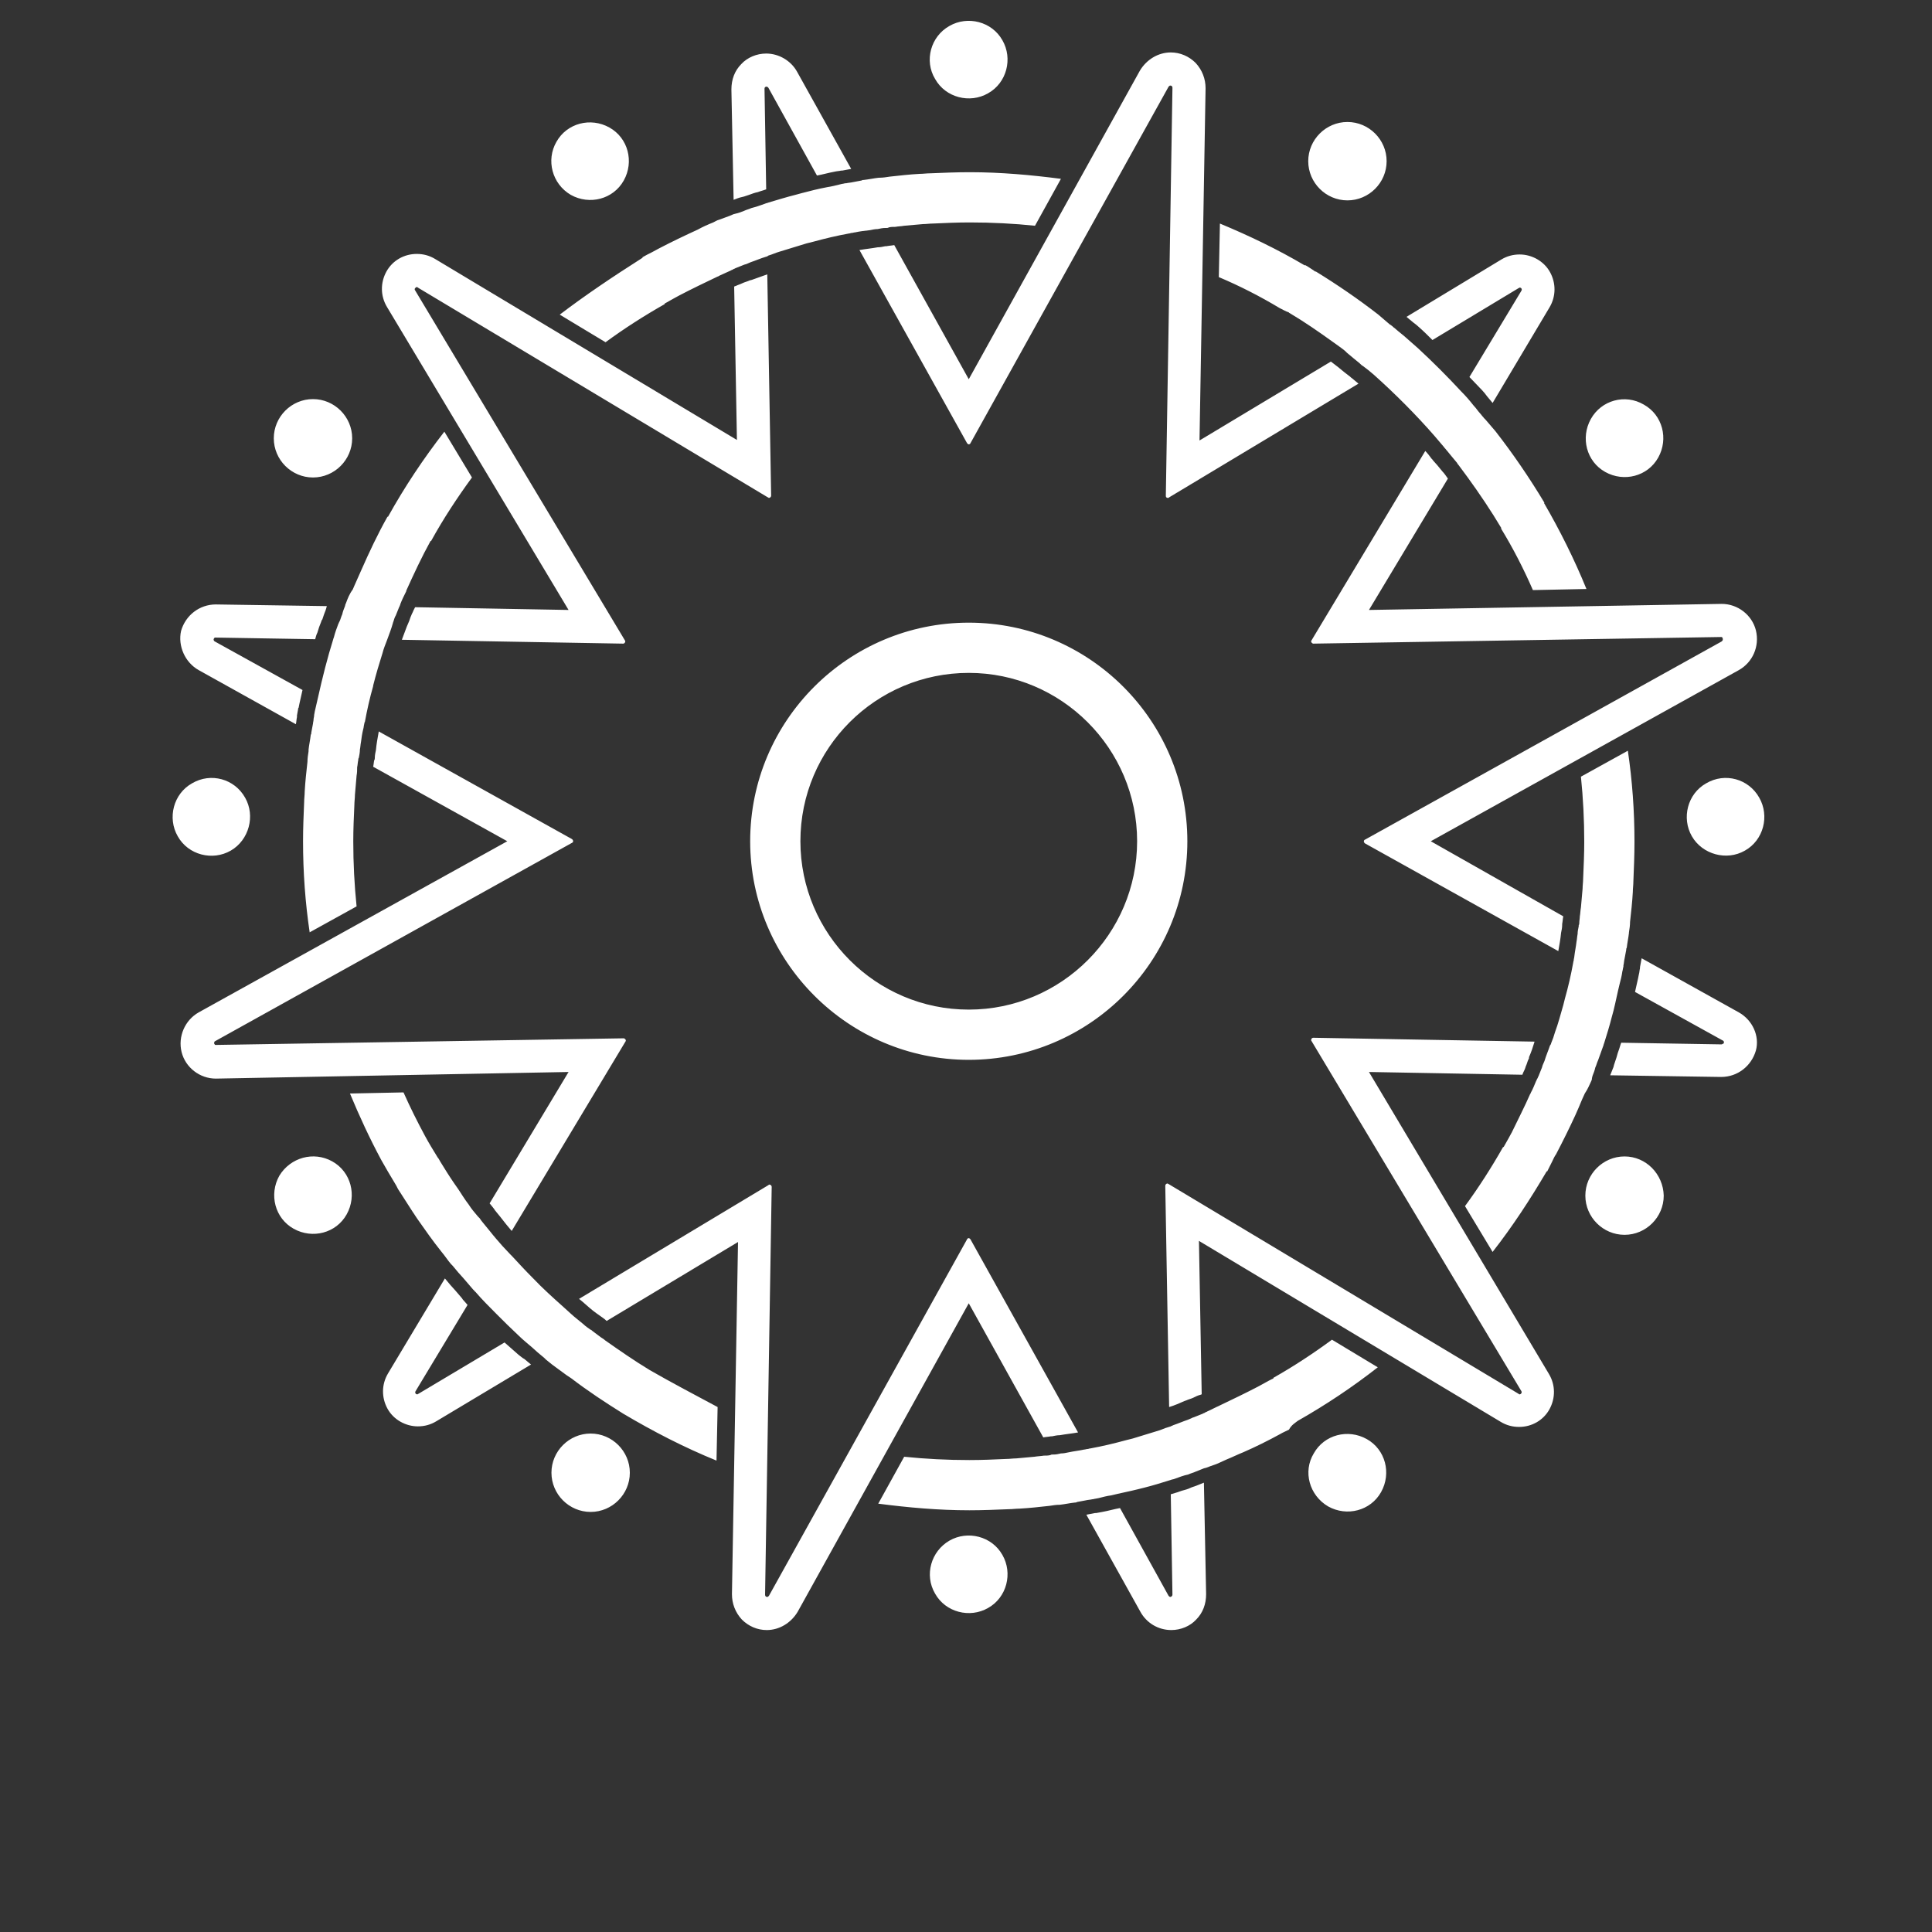 <?xml version="1.0" encoding="utf-8"?>
<!-- Generator: Adobe Illustrator 19.0.0, SVG Export Plug-In . SVG Version: 6.00 Build 0)  -->
<svg version="1.2" baseProfile="tiny" id="Layer_1" xmlns="http://www.w3.org/2000/svg" xmlns:xlink="http://www.w3.org/1999/xlink"
	 x="0px" y="0px" viewBox="75 75 350 350" xml:space="preserve">
<rect x="75" y="75" width="350" height="350" fill="#333333" stroke="none"/>
<path id="XMLID_573_" fill="#FFFFFF" d="M306.8,130.8c-3.5-2.1-7.2-4-11-5.6l0.2-9.7c5.3,2.2,10.5,4.7,15.4,7.6V123l0,0
	c0.6,0.3,1.1,0.7,1.6,1c0.1,0.1,0.2,0.2,0.4,0.2c3.9,2.4,7.7,5,11.3,7.8c0.7,0.6,1.4,1.2,2.1,1.8c0.1,0,0.1,0.1,0.2,0.1l0.1,0.1
	c0.2,0.1,0.3,0.3,0.5,0.4c0.2,0.2,0.5,0.4,0.7,0.6c0.4,0.3,0.7,0.6,1.1,0.9c0.8,0.7,1.7,1.5,2.5,2.2c2.7,2.5,5.3,5.1,7.8,7.8
	c0.8,0.8,1.5,1.6,2.2,2.5c0.3,0.3,0.6,0.7,0.9,1.1c0.2,0.2,0.4,0.5,0.6,0.7c0.1,0.2,0.3,0.3,0.4,0.5l0.1,0.1
	c0.1,0.1,0.1,0.1,0.2,0.2c0.6,0.7,1.2,1.4,1.8,2.1c3.2,4.1,6.2,8.5,8.9,13l0,0h-0.1c2.9,5,5.5,10.2,7.7,15.6l-9.7,0.2
	c-1.7-3.9-3.6-7.6-5.8-11.2h0.1c-1.9-3.2-4-6.3-6.1-9.2c-0.6-0.8-1.1-1.5-1.7-2.3c-0.1-0.1-0.2-0.2-0.2-0.3c-0.3-0.4-0.7-0.8-1-1.2
	s-0.6-0.7-0.9-1.1l-0.1-0.1c-0.1-0.2-0.3-0.3-0.4-0.5c-0.6-0.7-1.1-1.3-1.7-2l0,0c-3.4-3.9-7.1-7.6-11-11.1l0,0
	c-0.7-0.6-1.3-1.1-2-1.6c-0.2-0.1-0.4-0.3-0.5-0.4c0,0,0,0-0.1-0.1c-0.4-0.3-0.7-0.6-1.1-0.9c-0.4-0.3-0.8-0.7-1.2-1
	c-0.1-0.1-0.2-0.2-0.3-0.3c-0.7-0.6-1.5-1.1-2.3-1.7c-2.5-1.8-5.1-3.6-7.8-5.2c0,0-0.1,0-0.1-0.1
	C307.9,131.4,307.4,131.1,306.8,130.8L306.8,130.8z M176.4,132l8.3,5c3.4-2.5,7-4.8,10.7-6.9V130c0.5-0.3,1.1-0.6,1.6-0.9
	c0.4-0.2,0.7-0.4,1.1-0.6c2.3-1.2,4.6-2.3,6.9-3.4c0.1,0,0.1,0,0.2-0.1c0.7-0.3,1.5-0.7,2.2-1c0.1-0.1,0.3-0.1,0.4-0.2
	c0.1-0.1,0.3-0.1,0.4-0.2c0.5-0.2,1-0.4,1.5-0.6c0.2-0.1,0.4-0.1,0.6-0.2c0.2-0.1,0.5-0.2,0.7-0.3c0.9-0.3,1.8-0.7,2.8-1
	c0.1,0,0.3-0.1,0.4-0.2c0.7-0.2,1.3-0.5,2-0.7c1.6-0.5,3.3-1,4.9-1.5c0.4-0.1,0.8-0.2,1.2-0.3c2.2-0.6,4.3-1.1,6.5-1.5
	c0.2,0,0.3-0.1,0.5-0.1s0.4-0.1,0.6-0.1c0.9-0.2,1.8-0.3,2.7-0.4c0.5-0.1,0.9-0.2,1.4-0.2c0.5-0.1,0.9-0.2,1.4-0.2
	c0.1,0,0.1,0,0.2,0c0.1,0,0.3,0,0.4-0.1c0.4-0.1,0.8-0.1,1.2-0.1c0.5-0.1,1.1-0.1,1.6-0.2c1.1-0.1,2.2-0.2,3.4-0.3
	c0.6,0,1.2-0.1,1.8-0.1c2.2-0.1,4.4-0.2,6.7-0.2c4,0,8,0.2,11.8,0.6l4.7-8.5c-5.4-0.7-10.9-1.2-16.5-1.2c-2.4,0-4.8,0.1-7.2,0.2
	c-0.6,0-1.3,0.1-1.9,0.1c-1.8,0.1-3.6,0.3-5.4,0.5c-0.6,0.1-1.3,0.2-1.9,0.2c0,0,0,0-0.1,0c-0.9,0.1-1.8,0.3-2.7,0.4
	c-0.1,0-0.3,0-0.4,0.1c-0.5,0.1-1,0.2-1.6,0.3c-0.4,0.1-0.8,0.1-1.2,0.2c-0.1,0-0.1,0-0.2,0c-0.3,0.1-0.6,0.1-0.9,0.2
	c-0.8,0.2-1.6,0.4-2.3,0.5c-1.6,0.3-3.2,0.7-4.7,1.1c-0.4,0.1-0.7,0.2-1.1,0.3c-1.6,0.4-3.2,0.9-4.9,1.4c-0.2,0.1-0.4,0.1-0.6,0.2
	c-0.8,0.3-1.7,0.6-2.5,0.8l0,0c-0.4,0.2-0.9,0.3-1.3,0.5c-0.5,0.2-1,0.4-1.5,0.5c-0.1,0-0.3,0.1-0.4,0.1c-0.2,0.1-0.5,0.2-0.7,0.3
	c-0.6,0.2-1.3,0.5-1.9,0.7c-0.4,0.1-0.7,0.3-1.1,0.5c-1,0.4-1.9,0.8-2.8,1.3c-2.4,1.1-4.7,2.2-7,3.4c-0.4,0.2-0.9,0.5-1.3,0.7
	c-0.6,0.3-1.2,0.6-1.7,0.9l0,0v0.1C185.9,125.2,181,128.5,176.4,132z M192.7,323.2c-2.8-1.7-5.4-3.5-8.1-5.4
	c-0.2-0.2-0.4-0.3-0.7-0.5s-0.5-0.4-0.8-0.6s-0.5-0.4-0.8-0.6c-0.1-0.1-0.2-0.2-0.3-0.2c-0.4-0.3-0.9-0.6-1.3-1
	c-0.4-0.3-0.7-0.6-1.1-0.9c-0.9-0.7-1.7-1.5-2.5-2.2c-1.9-1.7-3.8-3.4-5.6-5.3l-0.1-0.1c-1.2-1.2-2.4-2.5-3.6-3.8
	c-0.1-0.1-0.2-0.2-0.3-0.3c-0.5-0.5-1-1.1-1.5-1.6l0,0c-0.7-0.8-1.5-1.7-2.2-2.6c-0.3-0.4-0.6-0.7-0.9-1.1c-0.3-0.4-0.7-0.8-1-1.3
	c-0.1-0.1-0.2-0.2-0.3-0.3c-0.6-0.7-1.2-1.4-1.7-2.2c-0.7-0.9-1.3-1.9-1.9-2.8c-0.2-0.3-0.5-0.7-0.7-1c-0.9-1.3-1.7-2.6-2.5-3.9
	c-0.2-0.3-0.3-0.6-0.5-0.8c-0.8-1.3-1.6-2.6-2.3-3.9l0,0c-1.4-2.6-2.7-5.2-3.9-7.9l-9.7,0.2c1.7,4.1,3.6,8.2,5.7,12.1l0,0l0,0
	c0.8,1.4,1.6,2.8,2.4,4.1c0.2,0.3,0.4,0.7,0.6,1.1c0.9,1.4,1.8,2.8,2.7,4.2c0.3,0.4,0.5,0.8,0.8,1.2c1.4,2,2.8,4,4.4,6
	c0.6,0.7,1.1,1.5,1.7,2.2c0.1,0.1,0.2,0.2,0.3,0.3c0.3,0.4,0.7,0.8,1,1.2c0.3,0.3,0.6,0.7,0.9,1c0.6,0.7,1.2,1.4,1.8,2.1
	c0.1,0.1,0.2,0.2,0.3,0.3c0,0,0,0.1,0.1,0.1l0,0c1.2,1.4,2.5,2.7,3.8,4l0.1,0.1c1.3,1.3,2.5,2.5,3.9,3.8c0.8,0.8,1.7,1.5,2.5,2.2
	c0.3,0.3,0.7,0.6,1,0.9c0.4,0.3,0.8,0.7,1.2,1c0.1,0.1,0.2,0.2,0.3,0.3c0.7,0.6,1.5,1.2,2.2,1.7c0.5,0.4,1,0.7,1.5,1.1
	c0.3,0.2,0.6,0.4,0.9,0.6c3,2.3,6.2,4.4,9.4,6.4l0,0l0,0c5.4,3.2,11,6.1,16.9,8.5l0.2-9.7C200.9,327.7,196.7,325.5,192.7,323.2
	L192.7,323.2z M323,269.2l27.8,0.5c0-0.1,0.1-0.2,0.1-0.3c0.2-0.4,0.4-0.8,0.5-1.2c0.2-0.4,0.3-0.9,0.5-1.3c0.1-0.1,0.1-0.3,0.1-0.4
	c0.4-0.9,0.7-1.8,1-2.8l-40.1-0.7l0,0c-0.1,0-0.3,0.1-0.3,0.2c-0.1,0.1-0.1,0.3,0,0.4l38,63.4c0.2,0.3-0.1,0.6-0.3,0.6
	c-0.1,0-0.1,0-0.2-0.1l-63.4-38c-0.1,0-0.1-0.1-0.2-0.1c-0.2,0-0.4,0.2-0.4,0.4l0.7,40.1c1-0.3,1.9-0.7,2.8-1.1
	c0.1,0,0.2-0.1,0.3-0.1c0.4-0.2,0.9-0.3,1.3-0.5s0.8-0.4,1.2-0.5c0.1,0,0.2-0.1,0.3-0.1l-0.5-27.8l54.7,32.8c1,0.6,2.1,0.9,3.3,0.9
	c2.3,0,4.4-1.2,5.5-3.2s1.1-4.4-0.1-6.4L323,269.2z M178,185.5l-27.8-0.5c-0.1,0.2-0.2,0.4-0.3,0.6c-0.1,0.3-0.3,0.6-0.4,0.9
	c-0.2,0.4-0.3,0.9-0.5,1.3c-0.1,0.2-0.2,0.5-0.3,0.7c-0.3,0.8-0.6,1.6-0.9,2.4l40.1,0.7l0,0c0.1,0,0.3-0.1,0.3-0.2
	c0.1-0.1,0.1-0.3,0-0.4l-38-63.4c-0.1-0.1-0.1-0.3,0-0.4s0.2-0.2,0.3-0.2s0.1,0,0.2,0.1l63.4,38c0.1,0,0.1,0.1,0.2,0.1
	c0.2,0,0.4-0.2,0.4-0.4l-0.7-40.1c-0.9,0.3-1.9,0.7-2.8,1c-0.1,0-0.3,0.1-0.4,0.1c-0.4,0.2-0.9,0.3-1.3,0.5
	c-0.4,0.2-0.8,0.3-1.2,0.5c-0.1,0-0.2,0.1-0.3,0.1l0.5,27.8l-54.7-32.8c-1-0.6-2.1-0.9-3.3-0.9c-2.3,0-4.4,1.2-5.5,3.2
	s-1.1,4.4,0.1,6.4L178,185.5z M390,258.4l-17.6-9.8l0,0c-0.1,0.5-0.2,1.1-0.3,1.6c0,0.1,0,0.1,0,0.2c-0.1,0.4-0.1,0.8-0.2,1.1l0,0
	c-0.2,1.1-0.5,2.2-0.7,3.2l0,0l15.9,8.8c0.1,0,0.1,0.1,0.2,0.2c0,0.1,0,0.2,0,0.2c0,0.1-0.1,0.2-0.2,0.2s-0.1,0.1-0.2,0.1l0,0l0,0
	l-18.1-0.3h-0.1c-0.2,0.5-0.3,1-0.5,1.5s-0.3,1.1-0.5,1.6c-0.1,0.3-0.2,0.6-0.3,0.9c0,0.1-0.1,0.3-0.1,0.4c-0.2,0.5-0.4,1-0.6,1.5
	h0.1l20,0.3l0,0c3,0,5.5-2,6.3-4.8C393.8,262.7,392.5,259.8,390,258.4z M111,196.4l17.6,9.8l0,0c0.1-0.4,0.1-0.9,0.2-1.3
	c0-0.1,0-0.2,0-0.3c0.1-0.4,0.1-0.7,0.2-1.1c0-0.1,0-0.2,0.1-0.3c0.2-1.1,0.5-2.2,0.7-3.2l0,0l-15.9-8.8c-0.2-0.1-0.2-0.3-0.2-0.4
	c0-0.1,0.1-0.1,0.1-0.2c0.1-0.1,0.1-0.1,0.2-0.1l0,0l0,0l18.1,0.3l0,0c0.1-0.4,0.2-0.8,0.4-1.2c0.2-0.7,0.4-1.3,0.7-2
	c0-0.1,0.1-0.3,0.2-0.4c0.1-0.3,0.2-0.6,0.3-0.9c0.2-0.5,0.4-1,0.5-1.5h-0.1l-20-0.3l0,0c-3,0-5.5,2-6.3,4.8
	C107.2,192,108.5,195,111,196.4z M293.1,343.6c-0.5,0.2-1,0.4-1.5,0.6c-0.1,0-0.2,0.1-0.3,0.1c-0.3,0.1-0.6,0.2-1,0.4
	c-0.5,0.2-1.1,0.3-1.6,0.5s-1,0.3-1.6,0.5v0.1l0.3,18.1c0,0.2-0.2,0.4-0.4,0.4c-0.1,0-0.2-0.1-0.3-0.2l-8.8-15.9l0,0l0,0
	c-1.1,0.2-2.1,0.5-3.2,0.7l0,0c-0.4,0.1-0.7,0.1-1.1,0.2c-0.1,0-0.2,0-0.2,0c-0.5,0.1-1,0.2-1.6,0.3l0,0l9.8,17.6
	c1.1,2,3.2,3.3,5.6,3.3c1.7,0,3.4-0.7,4.5-1.9c1.2-1.2,1.8-2.8,1.8-4.6L293.1,343.6L293.1,343.6z M250.5,311.1l13.5,24.3l0,0
	c0.5-0.1,0.9-0.1,1.4-0.2c0.1,0,0.1,0,0.2,0c0.5-0.1,0.9-0.2,1.4-0.2c1.1-0.2,2.2-0.3,3.3-0.5l0,0l-19.5-35
	c-0.1-0.1-0.2-0.2-0.3-0.2s-0.3,0.1-0.3,0.2l-35.9,64.6c-0.1,0.1-0.2,0.2-0.3,0.2c-0.2,0-0.4-0.1-0.4-0.4l1.2-73.9
	c0-0.2-0.2-0.4-0.4-0.4c-0.1,0-0.1,0-0.2,0.1l-34.3,20.6l0,0c0.9,0.7,1.7,1.5,2.6,2.2c0.4,0.3,0.8,0.6,1.1,0.8
	c0.4,0.3,0.9,0.6,1.3,1l0,0l23.8-14.3l-1.1,63.8c0,1.7,0.6,3.3,1.8,4.6c1.2,1.2,2.8,1.9,4.5,1.9c2.3,0,4.4-1.3,5.6-3.3L250.5,311.1z
	 M323,185.5l14.3-23.8l0,0c-0.3-0.4-0.6-0.9-1-1.3c-0.3-0.4-0.6-0.7-0.9-1.1c-0.3-0.3-0.5-0.6-0.8-0.9c-0.1-0.2-0.3-0.3-0.4-0.5
	c-0.3-0.4-0.6-0.8-1-1.2l0,0L312.6,191c-0.1,0.1-0.1,0.3,0,0.4c0.1,0.1,0.2,0.2,0.3,0.2l0,0l73.9-1.2l0,0l0,0c0.1,0,0.2,0,0.2,0.1
	c0.1,0.1,0.1,0.2,0.1,0.3c0,0,0,0,0,0.1s-0.1,0.2-0.2,0.3l-64.6,35.9c-0.3,0.1-0.3,0.5,0,0.7l35,19.5c0.2-1.1,0.4-2.2,0.5-3.3
	c0.1-0.5,0.2-0.9,0.2-1.4c0-0.1,0-0.1,0-0.2c0.1-0.5,0.1-0.9,0.2-1.4l0,0l-24-13.6l55.8-31c2.5-1.4,3.8-4.3,3.1-7.2
	c-0.7-2.8-3.3-4.8-6.2-4.8L323,185.5z M250.5,143.7L237,119.4l0,0c-0.5,0.1-0.9,0.1-1.4,0.2c-0.1,0-0.1,0-0.2,0
	c-0.5,0.1-0.9,0.2-1.4,0.2c-1.1,0.2-2.2,0.3-3.3,0.5l19.5,35c0.1,0.1,0.2,0.2,0.3,0.2s0.3-0.1,0.3-0.2l35.9-64.6
	c0.1-0.1,0.2-0.2,0.3-0.2c0.2,0,0.4,0.1,0.4,0.4l-1.2,73.9c0,0.1,0,0.2,0.1,0.3s0.2,0.1,0.3,0.1l0,0c0.1,0,0.1,0,0.2-0.1l34.3-20.6
	l0,0c-0.4-0.3-0.8-0.7-1.2-1c-0.2-0.1-0.3-0.3-0.5-0.4c-0.3-0.2-0.6-0.5-0.9-0.7c-0.4-0.3-0.7-0.6-1.1-0.9c-0.4-0.3-0.9-0.7-1.3-1
	l0,0l-23.8,14.3l1.1-63.8c0-1.7-0.6-3.3-1.8-4.6c-1.2-1.2-2.8-1.9-4.5-1.9c-2.3,0-4.4,1.3-5.6,3.3L250.5,143.7z M207.9,111.2
	c0.5-0.2,1-0.4,1.5-0.5c0.1,0,0.3-0.1,0.4-0.1c0.3-0.1,0.6-0.2,0.9-0.3c0.5-0.2,1.1-0.4,1.6-0.5c0.5-0.2,1-0.3,1.5-0.5v-0.1
	l-0.3-18.1c0-0.1,0-0.2,0.1-0.3c0.1-0.1,0.2-0.1,0.3-0.1s0.2,0.1,0.3,0.2l8.8,15.9l0,0c1.1-0.2,2.1-0.5,3.2-0.7l0,0
	c0.4-0.1,0.8-0.1,1.2-0.2c0.1,0,0.1,0,0.2,0c0.5-0.1,1-0.2,1.6-0.3l0,0L219.4,88c-1.1-2-3.3-3.3-5.6-3.3c-1.7,0-3.4,0.7-4.5,1.9
	c-1.2,1.2-1.8,2.8-1.8,4.6L207.9,111.2L207.9,111.2z M178,269.2L163.7,293l0,0c0.3,0.4,0.7,0.8,1,1.3c0.3,0.4,0.6,0.7,0.9,1.1
	c0.7,0.9,1.4,1.8,2.1,2.6l0,0l20.6-34.3c0.1-0.1,0.1-0.3,0-0.4s-0.2-0.2-0.3-0.2l0,0l-73.9,1.2l0,0l0,0c-0.1,0-0.2,0-0.2-0.1
	c-0.1-0.1-0.1-0.1-0.1-0.2c0-0.2,0-0.3,0.2-0.4l64.6-35.9c0.3-0.1,0.3-0.5,0-0.7l-35-19.5l0,0c0,0,0,0,0,0.1
	c-0.2,1.1-0.4,2.2-0.5,3.3c-0.1,0.5-0.2,0.9-0.2,1.4c0,0.1,0,0.3-0.1,0.4c-0.1,0.4-0.1,0.8-0.2,1.2l0,0l24.3,13.5l-55.9,31
	c-2.5,1.4-3.8,4.4-3.1,7.2c0.7,2.8,3.3,4.8,6.2,4.8L178,269.2z M168.9,320.4c-0.8-0.7-1.7-1.5-2.5-2.2l-15.6,9.3
	c-0.1,0-0.1,0.1-0.2,0.1c-0.3,0-0.5-0.3-0.3-0.6l9.4-15.6l0,0c-0.2-0.2-0.4-0.5-0.7-0.8c-0.1-0.1-0.2-0.2-0.3-0.4
	c-0.4-0.5-0.8-0.9-1.2-1.4c-0.3-0.3-0.6-0.7-0.9-1c-0.3-0.4-0.7-0.8-1-1.2l-10.3,17.2c-1.2,2-1.2,4.4-0.1,6.4c1.1,2,3.3,3.2,5.5,3.2
	c1.2,0,2.3-0.3,3.3-0.9l17.2-10.3c-0.4-0.3-0.8-0.7-1.2-1C169.6,321,169.3,320.7,168.9,320.4z M332.1,134.3c0.8,0.7,1.6,1.5,2.4,2.3
	l15.6-9.4c0.1,0,0.1-0.1,0.2-0.1l0,0c0.3,0,0.5,0.3,0.3,0.6l-9.4,15.6c0.8,0.8,1.5,1.6,2.3,2.4c0.3,0.3,0.6,0.7,0.9,1.1
	c0.3,0.4,0.7,0.8,1,1.2l10.3-17.3c1.2-2,1.2-4.4,0.1-6.4s-3.3-3.2-5.5-3.2c-1.2,0-2.3,0.3-3.3,0.9l-17.2,10.4c0.4,0.3,0.8,0.7,1.2,1
	C331.4,133.7,331.8,134,332.1,134.3z M290.1,227.4c0,21.9-17.8,39.6-39.6,39.6s-39.6-17.8-39.6-39.6c0-21.9,17.8-39.6,39.6-39.6
	S290.1,205.5,290.1,227.4z M281,227.4c0-16.8-13.7-30.5-30.5-30.5S220,210.5,220,227.4c0,16.8,13.7,30.5,30.5,30.5
	S281,244.2,281,227.4z M137.7,184.2c0,0.1-0.1,0.2-0.1,0.2c0,0.1-0.1,0.3-0.1,0.4c-0.2,0.5-0.4,1-0.5,1.5c-0.2,0.4-0.3,0.9-0.5,1.3
	c-0.1,0.1-0.1,0.3-0.2,0.4c-0.3,0.8-0.6,1.6-0.8,2.4c0,0.1-0.1,0.2-0.1,0.3c-1.1,3.5-2,7.1-2.8,10.7c-0.2,0.9-0.4,1.7-0.6,2.6
	c0,0.2-0.1,0.4-0.1,0.7c0,0.2-0.1,0.4-0.1,0.7c0,0.2-0.1,0.5-0.1,0.7c-0.1,0.5-0.2,1-0.3,1.6c0,0.1,0,0.3-0.1,0.4
	c-0.1,0.9-0.3,1.8-0.4,2.7c0,0.1,0,0.2,0,0.3c-0.1,0.6-0.2,1.3-0.2,1.9c-0.2,1.8-0.4,3.6-0.5,5.4c0,0.6-0.1,1.3-0.1,1.9
	c-0.1,2.4-0.2,4.7-0.2,7.1c0,5.6,0.4,11.1,1.2,16.5l8.5-4.7c-0.4-3.9-0.6-7.8-0.6-11.8c0-2.2,0.1-4.4,0.2-6.6c0-0.6,0.1-1.2,0.1-1.8
	c0.1-1.2,0.2-2.3,0.3-3.5c0.1-0.5,0.1-1,0.1-1.5c0.1-0.4,0.1-0.9,0.2-1.3c0-0.1,0-0.3,0.1-0.4l0,0c0.1-0.5,0.2-1,0.2-1.5
	c0.1-0.5,0.1-0.9,0.2-1.4c0.1-0.8,0.2-1.5,0.4-2.3c0.1-0.3,0.1-0.7,0.2-1c0-0.1,0-0.2,0.1-0.3c0.4-2.2,0.9-4.4,1.5-6.5v-0.1
	c0.5-2,1.1-4,1.7-5.9c0.2-0.8,0.5-1.5,0.8-2.3l0,0c0.4-1.1,0.8-2.1,1.1-3.2c0-0.1,0.1-0.2,0.1-0.3c0.1-0.3,0.2-0.7,0.4-1
	c0.2-0.5,0.4-1,0.6-1.5c0.1-0.1,0.1-0.3,0.2-0.4c0,0,0,0,0-0.1c0.3-0.8,0.7-1.6,1.1-2.4V182c1.4-3.1,2.8-6.1,4.4-9h0.1
	c2.2-4,4.7-7.8,7.4-11.5l-5-8.3c-3.8,4.9-7.2,10-10.2,15.4l0,0h-0.1c-1.8,3.2-3.3,6.4-4.8,9.8c-0.4,0.9-0.8,1.8-1.2,2.7
	c-0.1,0.2-0.2,0.5-0.3,0.7C138.3,182.6,138,183.4,137.7,184.2z M310.1,332.4c5.1-2.9,9.9-6.1,14.5-9.7l-8.3-5
	c-3.4,2.5-6.9,4.8-10.6,6.9v0.1c-0.6,0.3-1.2,0.6-1.7,0.9c-0.4,0.2-0.7,0.4-1.1,0.6c-2.3,1.2-4.6,2.3-6.9,3.4
	c-0.1,0-0.1,0.1-0.2,0.1c-0.7,0.3-1.4,0.7-2.1,1c-0.1,0.1-0.3,0.1-0.4,0.2s-0.3,0.1-0.4,0.2c-0.5,0.2-1,0.4-1.5,0.6
	c-0.2,0.1-0.4,0.1-0.5,0.2c-0.2,0.1-0.5,0.2-0.7,0.3c-0.9,0.3-1.8,0.7-2.7,1c-0.1,0.1-0.3,0.1-0.4,0.2c-0.7,0.2-1.3,0.4-2,0.7
	c-1.6,0.5-3.3,1-4.9,1.5c-0.4,0.1-0.8,0.2-1.2,0.3c-2.2,0.6-4.3,1.1-6.5,1.5c-0.2,0-0.3,0.1-0.5,0.1l0,0c-0.2,0-0.4,0.1-0.6,0.1
	c-0.9,0.2-1.9,0.3-2.8,0.5c-0.5,0.1-0.9,0.2-1.4,0.2c-0.4,0.1-0.9,0.2-1.3,0.2c-0.1,0-0.2,0-0.2,0c-0.1,0-0.3,0-0.4,0.1
	c-0.4,0.1-0.8,0.1-1.2,0.1c-0.6,0.1-1.1,0.1-1.7,0.2c-1.1,0.1-2.2,0.2-3.3,0.3c-0.6,0-1.2,0.1-1.8,0.1c-2.2,0.1-4.4,0.2-6.7,0.2
	c-4,0-7.9-0.2-11.8-0.6l-4.7,8.5c5.4,0.7,10.9,1.2,16.5,1.2c2.4,0,4.8-0.1,7.2-0.2c0.6,0,1.3-0.1,1.9-0.1c1.8-0.1,3.6-0.3,5.4-0.5
	c0.6-0.1,1.3-0.2,1.9-0.2l0,0c0.9-0.1,1.8-0.3,2.7-0.4c0.1,0,0.3,0,0.4-0.1c0.5-0.1,1-0.2,1.6-0.3c0.4-0.1,0.8-0.1,1.2-0.2h0.1
	c0.3-0.1,0.6-0.1,1-0.2c0.8-0.2,1.5-0.4,2.3-0.5l0,0c1.6-0.4,3.2-0.7,4.8-1.1c0.4-0.1,0.8-0.2,1.2-0.3c1.6-0.4,3.2-0.9,4.8-1.4
	c0.2-0.1,0.5-0.1,0.7-0.2c0.8-0.3,1.6-0.6,2.5-0.8l0,0c0.4-0.2,0.9-0.3,1.3-0.5c0.5-0.2,1-0.4,1.5-0.6c0.1,0,0.3-0.1,0.4-0.1
	c0.3-0.1,0.5-0.2,0.8-0.3c0.6-0.2,1.2-0.4,1.8-0.7c0.4-0.2,0.7-0.3,1.1-0.5c1-0.4,2-0.9,3-1.3c2.3-1,4.5-2.1,6.7-3.3
	c0.5-0.3,1-0.5,1.6-0.8C309,333.1,309.6,332.8,310.1,332.4L310.1,332.4L310.1,332.4z M363.2,271c0.1-0.2,0.2-0.4,0.2-0.7
	c0-0.1,0.1-0.3,0.1-0.4c0.2-0.5,0.4-1,0.5-1.5c0.2-0.4,0.3-0.9,0.5-1.3l0,0c0.3-0.8,0.6-1.7,0.9-2.5c0.1-0.2,0.1-0.4,0.2-0.6
	c0.5-1.6,1-3.2,1.4-4.8c0.1-0.4,0.2-0.7,0.3-1.1c0.4-1.6,0.7-3.2,1.1-4.8c0.2-0.8,0.4-1.5,0.5-2.3c0.1-0.3,0.1-0.6,0.2-0.9
	c0-0.1,0-0.1,0-0.2c0.1-0.4,0.1-0.8,0.2-1.2c0.1-0.5,0.2-1,0.3-1.6c0-0.1,0-0.3,0.1-0.4c0.1-0.9,0.3-1.8,0.4-2.7c0,0,0,0,0-0.1
	c0.1-0.6,0.2-1.3,0.2-1.9c0.2-1.8,0.4-3.6,0.5-5.4c0-0.6,0.1-1.3,0.1-1.9c0.1-2.4,0.2-4.8,0.2-7.2c0-5.6-0.4-11.1-1.2-16.5l-8.5,4.7
	c0.4,3.9,0.6,7.8,0.6,11.8c0,2.2-0.1,4.4-0.2,6.7c0,0.6-0.1,1.2-0.1,1.8c-0.1,1.1-0.2,2.2-0.3,3.4c-0.1,0.5-0.1,1.1-0.2,1.6
	c0,0.4-0.1,0.8-0.1,1.2c0,0.1,0,0.3-0.1,0.4c0,0.1,0,0.1,0,0.2c-0.1,0.5-0.2,0.9-0.2,1.4c-0.1,0.5-0.1,0.9-0.2,1.4
	c-0.1,0.9-0.3,1.8-0.4,2.7c0,0.2-0.1,0.4-0.1,0.6s-0.1,0.3-0.1,0.5c-0.4,2.2-0.9,4.4-1.5,6.5c-0.1,0.4-0.2,0.8-0.3,1.2
	c-0.5,1.7-0.9,3.3-1.5,4.9c-0.2,0.7-0.4,1.3-0.7,2c0,0.1-0.1,0.3-0.2,0.4c-0.3,0.9-0.7,1.8-1,2.8c-0.1,0.2-0.2,0.5-0.3,0.7
	c-0.1,0.2-0.1,0.4-0.2,0.6c-0.2,0.5-0.4,1-0.6,1.5c-0.1,0.1-0.1,0.3-0.2,0.4s-0.1,0.3-0.2,0.4c-0.3,0.7-0.6,1.5-1,2.2
	c0,0.1,0,0.1-0.1,0.2c-1,2.3-2.2,4.6-3.3,6.9c-0.2,0.4-0.4,0.7-0.6,1.1c-0.3,0.5-0.6,1.1-0.9,1.6h-0.1c-2.1,3.7-4.4,7.3-6.9,10.7
	l5,8.3c3.6-4.6,6.8-9.5,9.8-14.6l0,0h0.1c0.3-0.6,0.6-1.2,0.9-1.8c0.2-0.4,0.4-0.9,0.7-1.3c1.2-2.3,2.4-4.7,3.5-7.1
	c0.4-0.9,0.8-1.8,1.2-2.8c0.2-0.4,0.3-0.7,0.5-1.1C362.7,272.2,362.9,271.6,363.2,271z M131.7,147.3c-3.9,0-7.1,3.2-7.1,7.1
	c0,3.9,3.2,7.1,7.1,7.1c3.9,0,7.1-3.2,7.1-7.1C138.8,150.5,135.6,147.3,131.7,147.3z M369.3,284.5c-3.9,0-7.1,3.2-7.1,7.1
	s3.2,7.1,7.1,7.1s7.1-3.2,7.1-7.1C376.3,287.7,373.2,284.5,369.3,284.5z M125.6,288c-1.9,3.4-0.8,7.7,2.6,9.6
	c3.4,1.9,7.7,0.8,9.6-2.6c1.9-3.4,0.8-7.7-2.6-9.6S127.6,284.7,125.6,288z M363.2,150.9c-1.9,3.4-0.8,7.7,2.6,9.6
	c3.4,1.9,7.7,0.8,9.6-2.6c1.9-3.4,0.8-7.7-2.6-9.6C369.4,146.3,365.1,147.5,363.2,150.9z M174.9,341.8c0,3.9,3.2,7.1,7.1,7.1
	s7.1-3.2,7.1-7.1s-3.2-7.1-7.1-7.1S174.9,337.9,174.9,341.8z M312,104.2c0,3.9,3.2,7.1,7.1,7.1s7.1-3.2,7.1-7.1
	c0-3.9-3.2-7.1-7.1-7.1S312,100.3,312,104.2z M109.8,216.9c-3.4,1.9-4.5,6.3-2.6,9.6c1.9,3.4,6.3,4.5,9.6,2.6s4.5-6.3,2.6-9.6
	C117.5,216.1,113.2,214.9,109.8,216.9z M384.1,216.9c-3.4,1.9-4.5,6.3-2.6,9.6s6.3,4.5,9.6,2.6c3.4-1.9,4.5-6.3,2.6-9.6
	C391.8,216.1,387.5,214.9,384.1,216.9z M244.4,363.7c1.9,3.4,6.3,4.5,9.6,2.6c3.4-1.9,4.5-6.3,2.6-9.6c-1.9-3.4-6.3-4.5-9.6-2.6
	S242.4,360.3,244.4,363.7z M244.4,89.3c1.9,3.4,6.3,4.5,9.6,2.6c3.4-1.9,4.5-6.3,2.6-9.6c-1.9-3.4-6.3-4.5-9.6-2.6
	C243.6,81.6,242.4,86,244.4,89.3z M315.6,347.9c3.4,1.9,7.7,0.8,9.6-2.6s0.8-7.7-2.6-9.6s-7.7-0.8-9.6,2.6
	C311,341.6,312.2,345.9,315.6,347.9z M178.4,110.3c3.4,1.9,7.7,0.8,9.6-2.6c1.9-3.4,0.8-7.7-2.6-9.6c-3.4-1.9-7.7-0.8-9.6,2.6
	C173.9,104,175,108.3,178.4,110.3z"/>
</svg>
